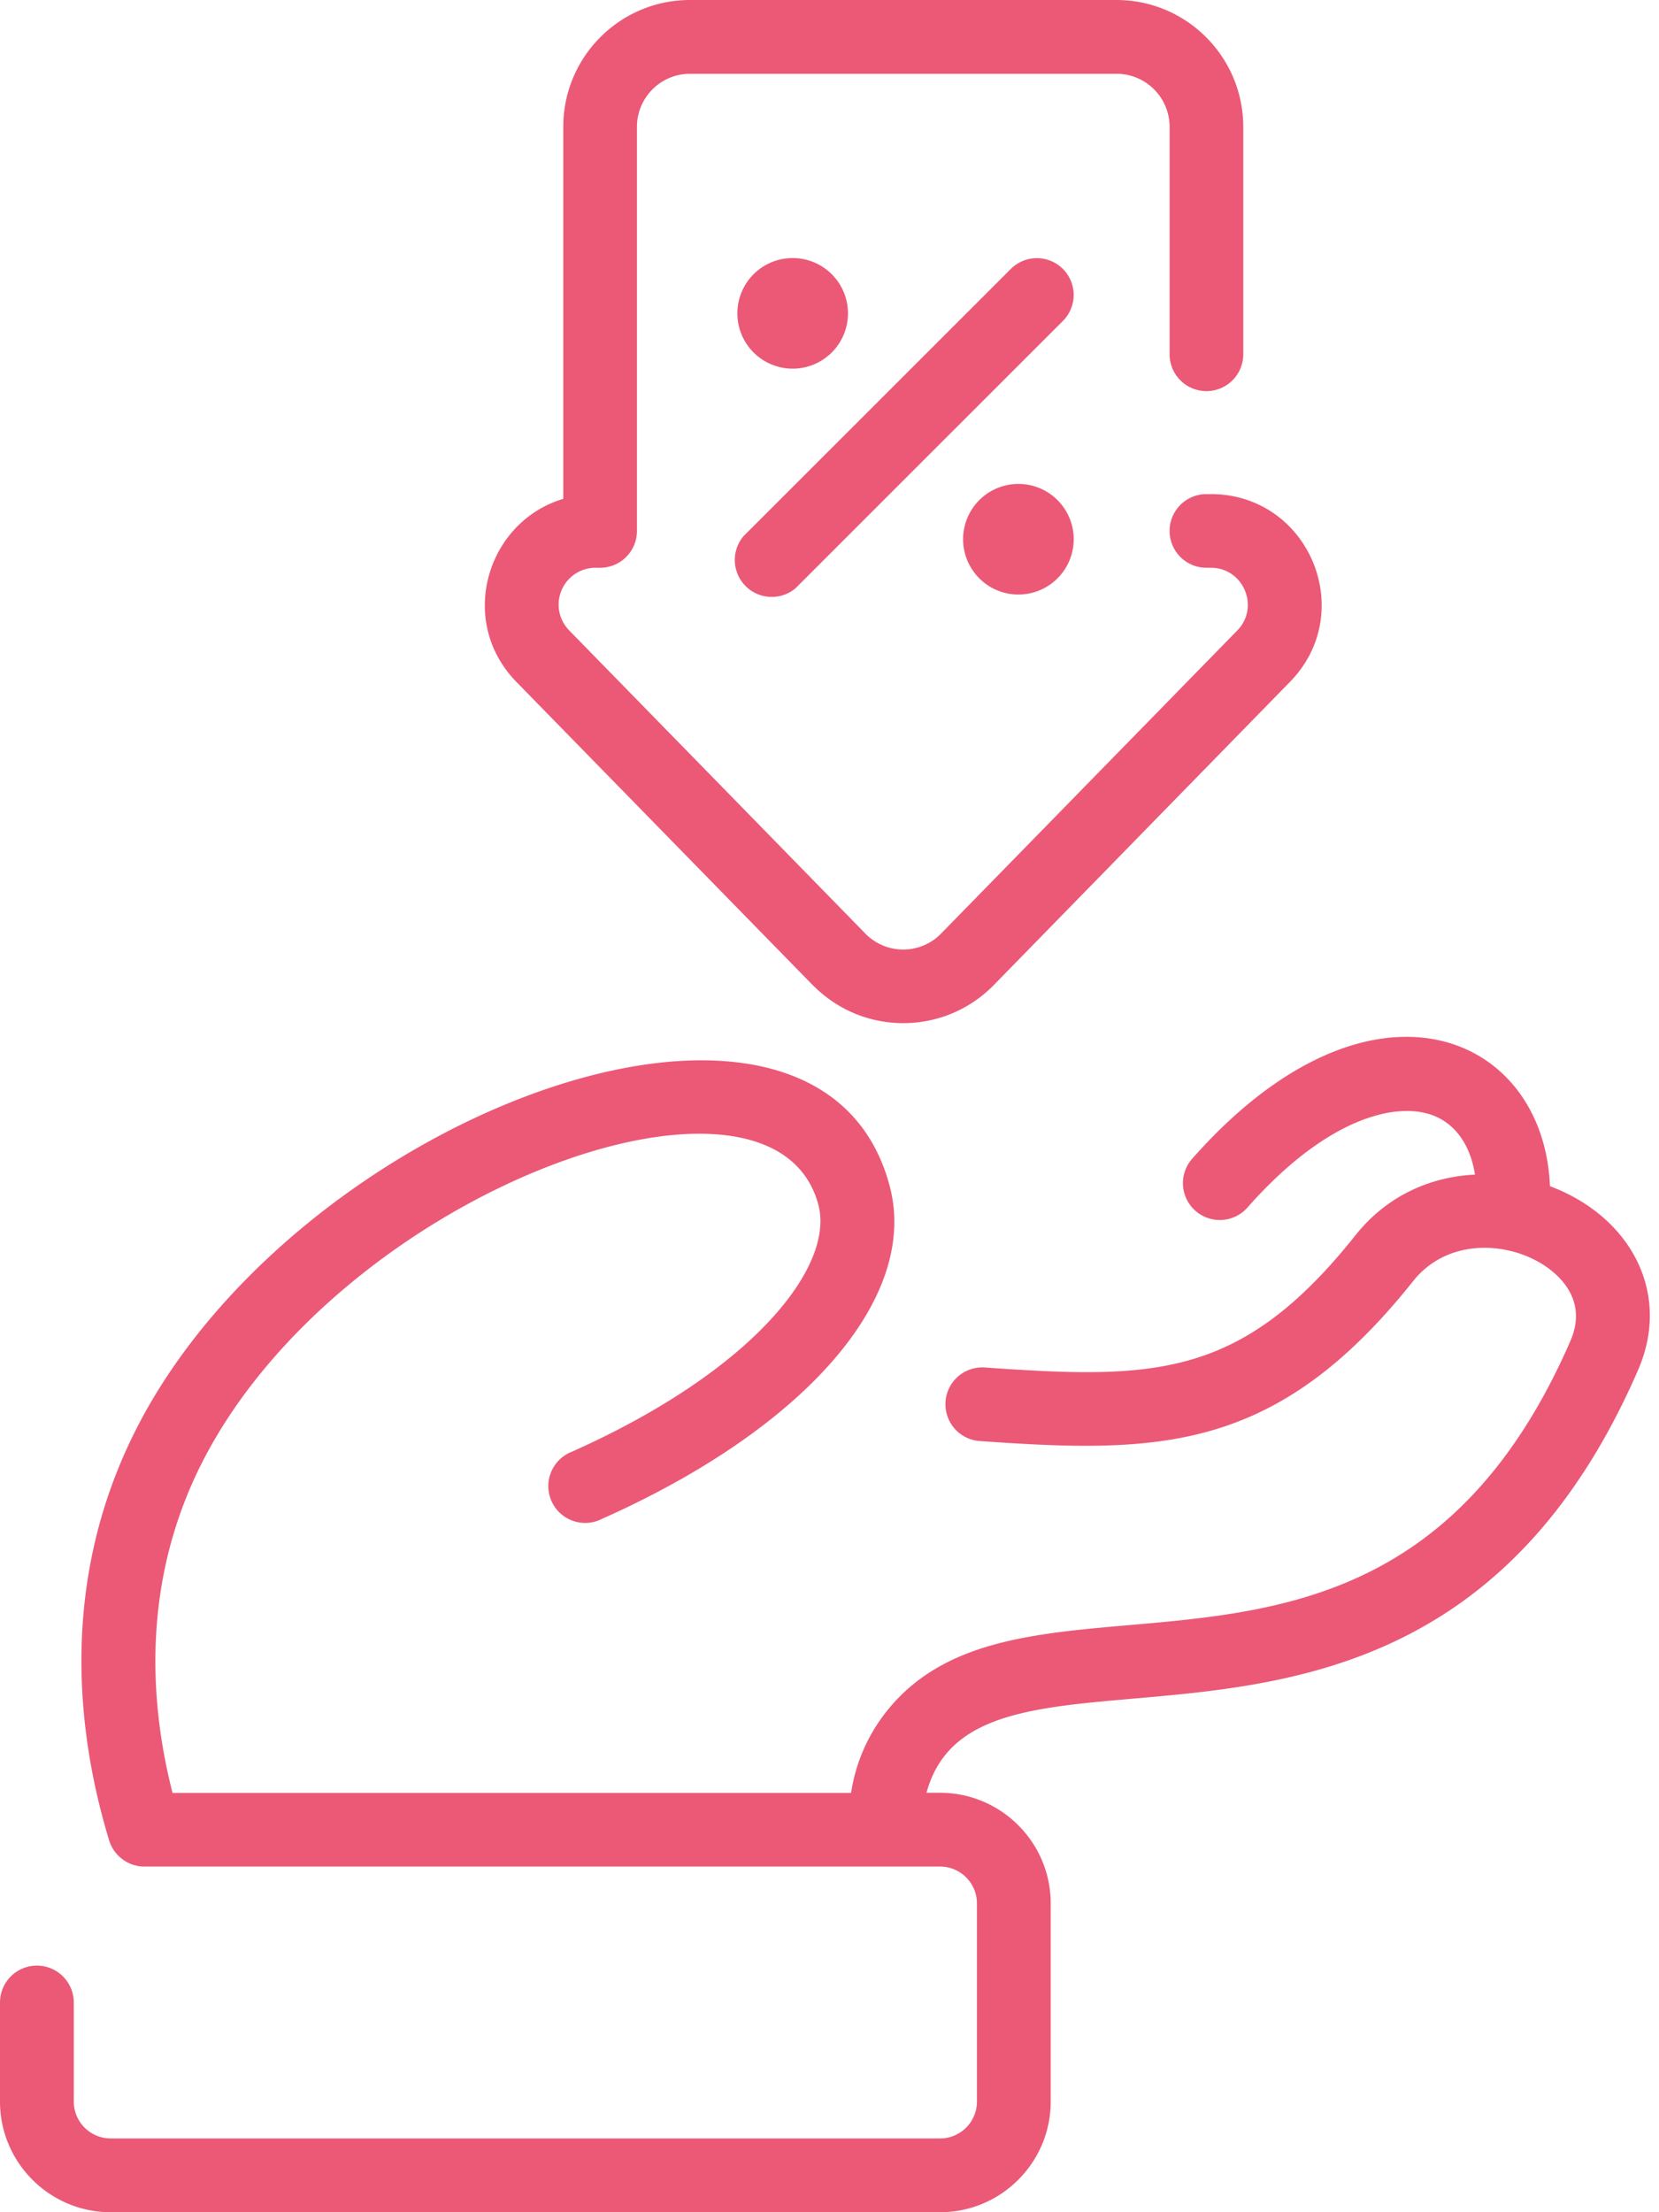 <svg width="15" height="20" viewBox="0 0 15 20" fill="none" xmlns="http://www.w3.org/2000/svg">
    <path d="M14.014 10.724c-.055-1.387-1.63-2.066-3.235-.248a.333.333 0 0 0 .5.441c.736-.834 1.376-.965 1.7-.824.193.084.318.273.357.526-.395.02-.79.184-1.079.547-1.034 1.3-1.818 1.305-3.352 1.197a.333.333 0 1 0-.047.665c1.625.115 2.684.106 3.92-1.447.299-.375.818-.362 1.154-.16.137.082.436.315.267.702-1.66 3.813-4.933 1.709-6.204 3.376a1.559 1.559 0 0 0-.3.71H1.56c-.206-.804-.288-1.913.28-3.012C3.106 10.75 6.997 9.355 7.4 10.895c.144.55-.576 1.492-2.23 2.23a.333.333 0 1 0 .27.608c1.846-.822 2.869-2.003 2.605-3.007-.629-2.397-5.318-.696-6.798 2.164-.73 1.411-.544 2.817-.26 3.749.043.14.174.237.32.236H8.5c.184 0 .333.15.333.333V19c0 .184-.15.333-.333.333H1A.334.334 0 0 1 .667 19v-.896a.333.333 0 0 0-.667 0V19c0 .551.449 1 1 1h7.5c.551 0 1-.449 1-1v-1.792c0-.551-.449-1-1-1h-.123c.488-1.798 4.521.574 6.433-3.82.308-.707-.076-1.394-.796-1.664z" fill="#EB5976"/>
    <path d="M7.348 8.905c.45.46 1.188.46 1.638 0l2.677-2.74c.619-.633.171-1.698-.715-1.698h-.04a.333.333 0 0 0 0 .666h.04c.295 0 .445.356.239.567L8.509 8.44a.478.478 0 0 1-.685 0L5.147 5.7a.333.333 0 0 1 .238-.567h.04c.185 0 .334-.149.334-.333V1.145a.48.48 0 0 1 .479-.478h3.857a.48.48 0 0 1 .48.478v2.058a.333.333 0 1 0 .666 0V1.145C11.24.514 10.727 0 10.095 0H6.238c-.632 0-1.145.514-1.145 1.145V4.51c-.688.204-.966 1.1-.423 1.656l2.678 2.74z" fill="#EB5976"/>
    <path d="M9.61 2.431a.333.333 0 0 0-.47 0L6.722 4.848a.334.334 0 0 0 .47.471l2.418-2.417a.333.333 0 0 0 0-.471zM9.208 5.375a.5.5 0 1 0 0-1 .5.5 0 0 0 0 1zM7.167 3.333a.5.5 0 1 0 0-1 .5.5 0 0 0 0 1z" fill="#EB5976"/>
</svg>
